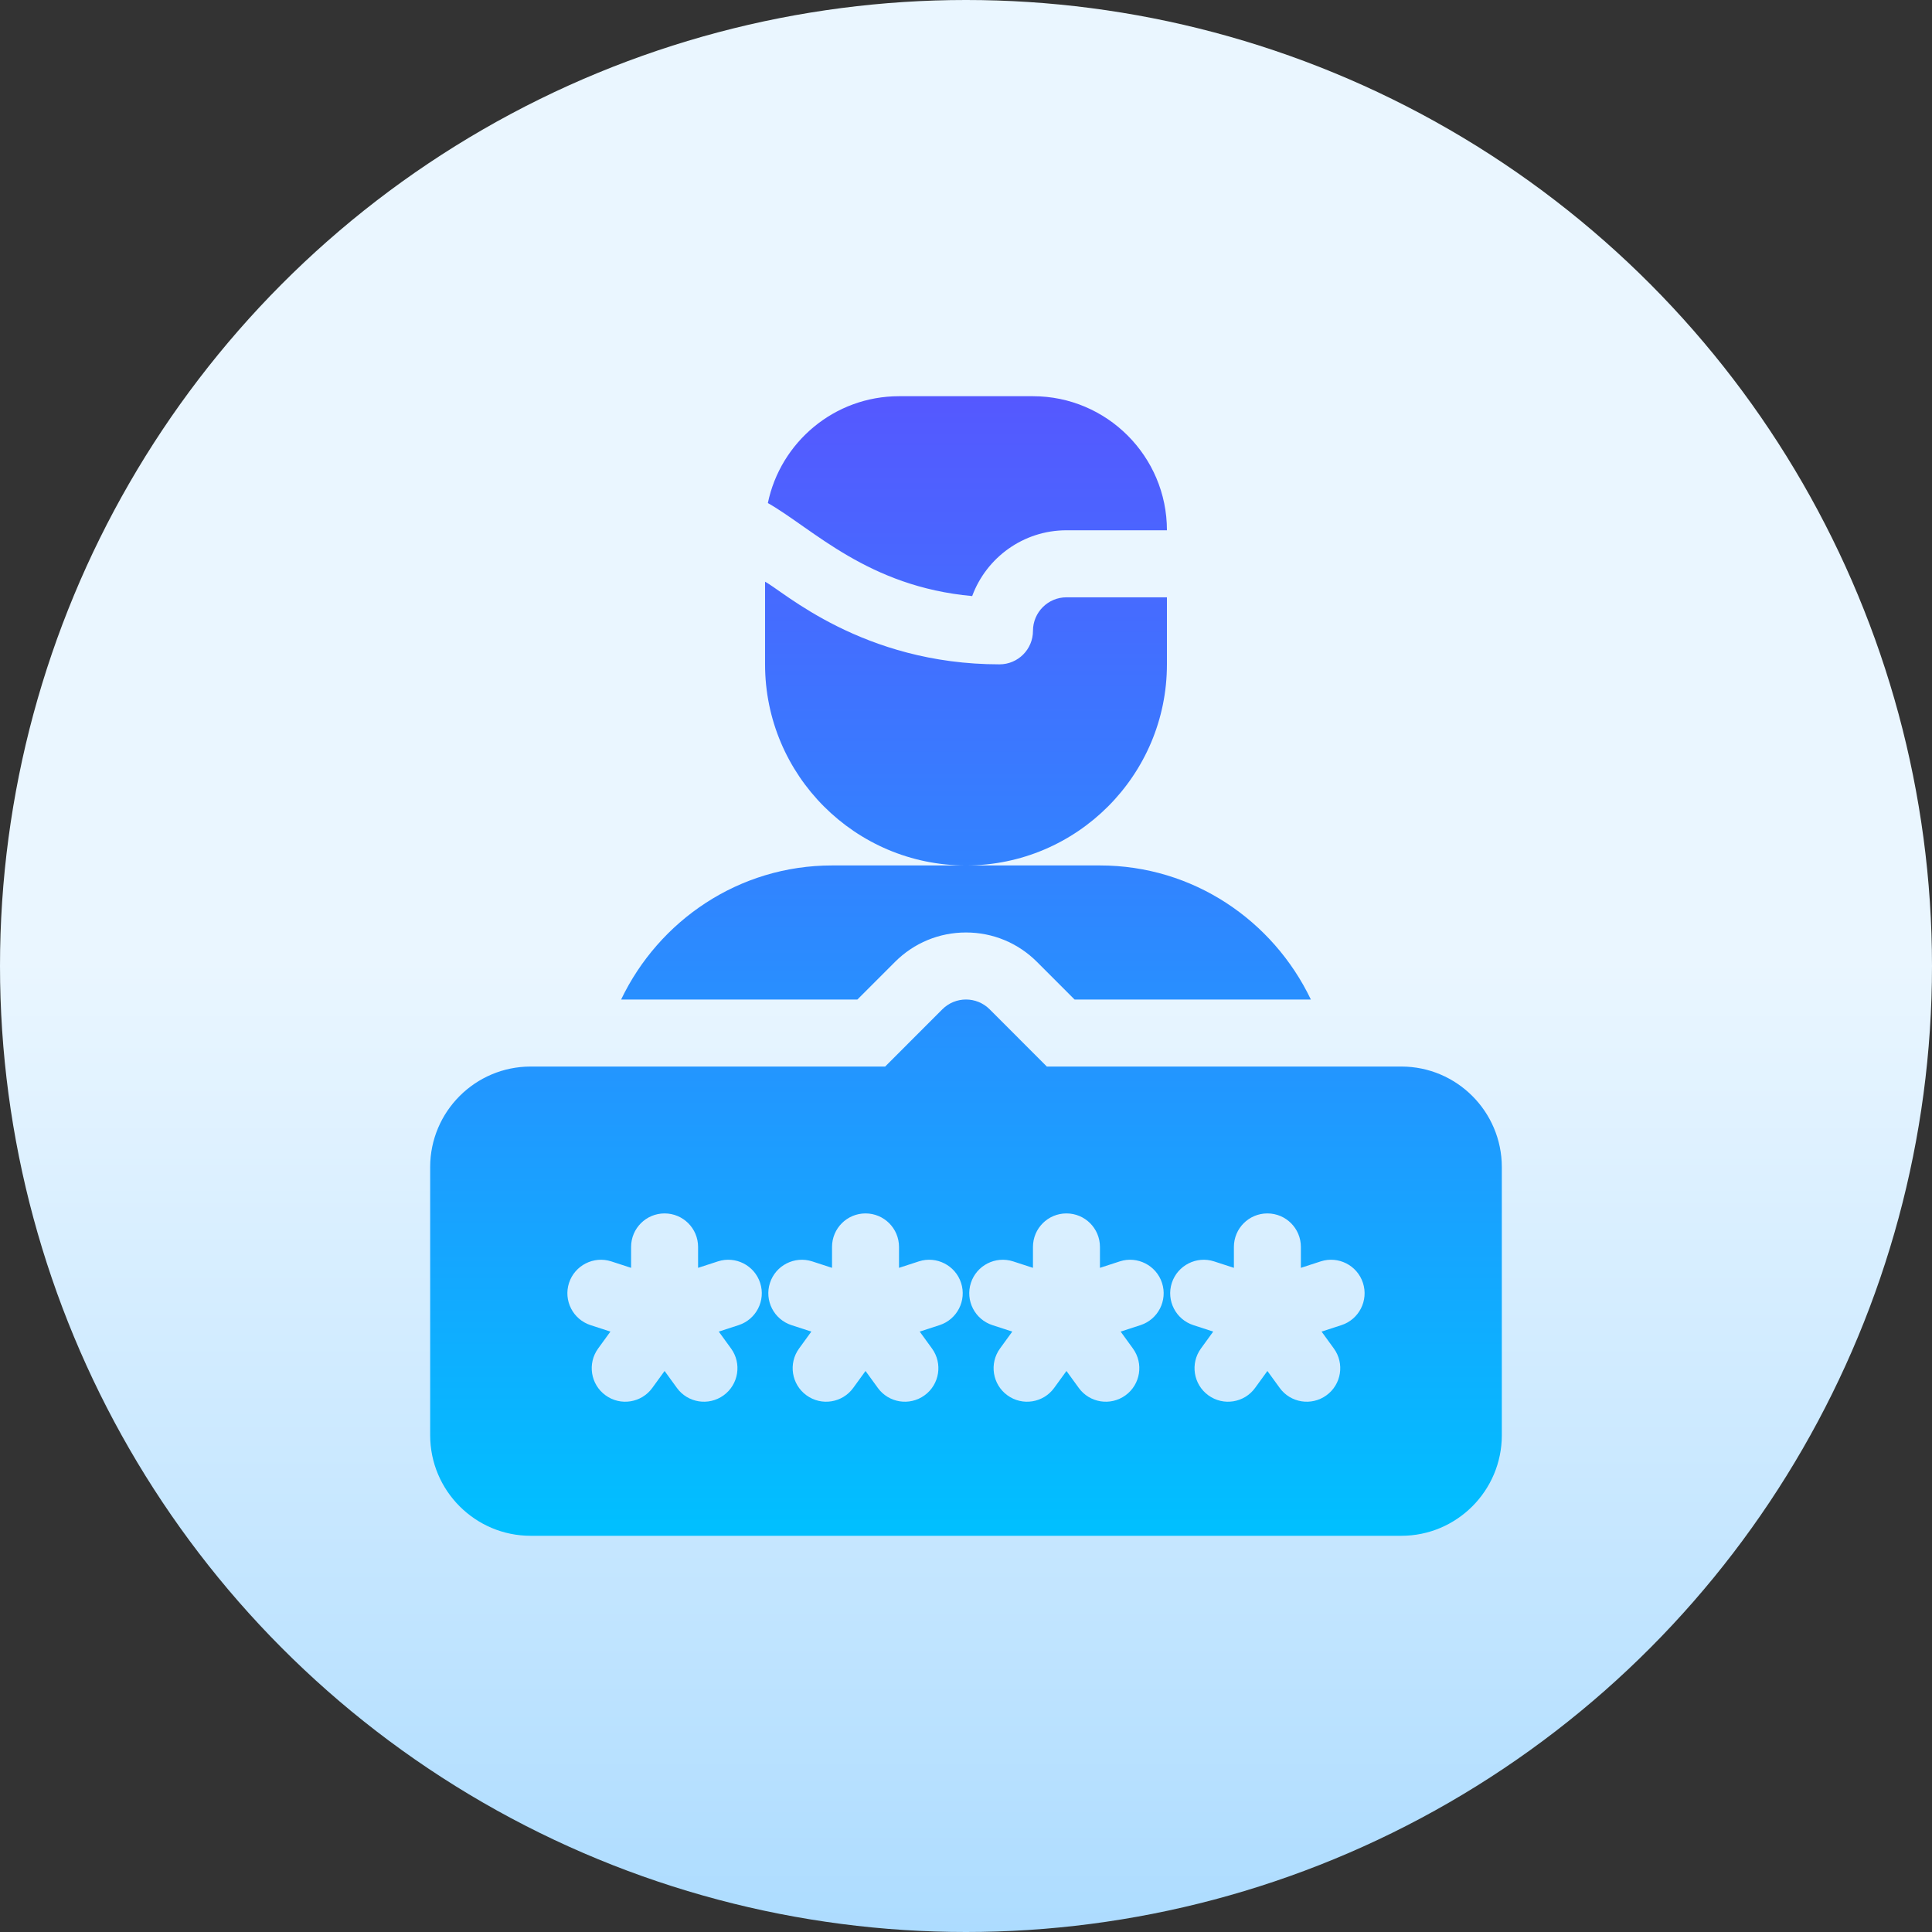 <svg id="Capa_1" enable-background="new 0 0 512 512" height="512" viewBox="0 0 512 512" width="512" xmlns="http://www.w3.org/2000/svg" xmlns:xlink="http://www.w3.org/1999/xlink"><rect x="0" y="0" width="512" height="512" fill="#333333" stroke="none"/><linearGradient id="SVGID_1_" gradientUnits="userSpaceOnUse" x1="256" x2="256" y1="512" y2="0"><stop offset="0" stop-color="#addcff"/><stop offset=".503" stop-color="#eaf6ff"/><stop offset="1" stop-color="#eaf6ff"/></linearGradient><linearGradient id="SVGID_2_" gradientUnits="userSpaceOnUse" x1="256" x2="256" y1="407" y2="105"><stop offset="0" stop-color="#00c0ff"/><stop offset="1" stop-color="#5558ff"/></linearGradient><g><g><circle cx="256" cy="256" fill="url(#SVGID_1_)" r="256"/></g><g><g><path d="m371.375 282.647h-93.95l-15.15-15.163c-3.467-3.47-9.083-3.47-12.55 0l-15.15 15.163h-93.95c-14.682 0-26.625 11.953-26.625 26.647v71.059c0 14.694 11.943 26.647 26.625 26.647h230.75c14.682 0 26.625-11.953 26.625-26.647v-71.059c0-14.694-11.943-26.647-26.625-26.647zm-175.628 68.526-5.264 1.712 3.253 4.481c2.886 3.973 2.002 9.524-1.959 12.404-4.001 2.904-9.539 1.983-12.394-1.96l-3.259-4.489-3.259 4.489c-2.854 3.941-8.391 4.866-12.394 1.96-3.961-2.88-4.845-8.432-1.959-12.404l3.253-4.481-5.264-1.712c-4.663-1.518-7.22-6.531-5.703-11.189 1.525-4.667 6.544-7.2 11.18-5.708l5.27 1.714v-5.54c0-4.909 3.969-8.882 8.875-8.882s8.877 3.973 8.877 8.882v5.54l5.27-1.714c4.654-1.501 9.664 1.041 11.18 5.708 1.517 4.658-1.04 9.671-5.703 11.189zm53.25 0-5.264 1.712 3.253 4.481c2.886 3.973 2.002 9.524-1.959 12.404-4.001 2.904-9.539 1.983-12.394-1.96l-3.259-4.489-3.259 4.489c-2.854 3.941-8.391 4.866-12.394 1.96-3.961-2.88-4.845-8.432-1.959-12.404l3.253-4.481-5.264-1.712c-4.663-1.518-7.22-6.531-5.703-11.189 1.517-4.667 6.535-7.2 11.18-5.708l5.27 1.714v-5.54c0-4.909 3.969-8.882 8.875-8.882s8.875 3.973 8.875 8.882v5.54l5.27-1.714c4.637-1.501 9.664 1.041 11.18 5.708 1.519 4.658-1.038 9.671-5.701 11.189zm53.25 0-5.264 1.712 3.253 4.481c2.886 3.973 2.002 9.524-1.959 12.404-4.001 2.904-9.539 1.983-12.394-1.96l-3.259-4.489-3.259 4.489c-2.854 3.941-8.391 4.866-12.394 1.96-3.961-2.88-4.845-8.432-1.959-12.404l3.253-4.481-5.264-1.712c-4.663-1.518-7.22-6.531-5.703-11.189 1.517-4.667 6.518-7.2 11.18-5.708l5.27 1.714v-5.54c0-4.909 3.969-8.882 8.875-8.882s8.875 3.973 8.875 8.882v5.54l5.27-1.714c4.628-1.501 9.655 1.041 11.18 5.708 1.519 4.658-1.038 9.671-5.701 11.189zm53.25 0-5.264 1.712 3.253 4.481c2.886 3.973 2.002 9.524-1.959 12.404-4.001 2.904-9.539 1.983-12.394-1.96l-3.259-4.489-3.259 4.489c-2.854 3.941-8.391 4.866-12.394 1.96-3.961-2.88-4.845-8.432-1.959-12.404l3.253-4.481-5.264-1.712c-4.663-1.518-7.22-6.531-5.703-11.189 1.525-4.667 6.544-7.2 11.18-5.708l5.27 1.714v-5.54c0-4.909 3.969-8.882 8.875-8.882s8.875 3.973 8.875 8.882v5.54l5.27-1.714c4.654-1.501 9.664 1.041 11.18 5.708 1.519 4.658-1.038 9.671-5.701 11.189zm-72.872-210.644h26.625c0-19.595-15.921-35.529-35.5-35.529h-35.5c-17.106 0-31.416 12.169-34.757 28.311 12.039 6.877 26.473 22.138 54.145 24.654 3.753-10.167 13.538-17.436 24.987-17.436zm26.625 35.53v-17.765h-26.625c-4.897 0-8.875 3.981-8.875 8.882 0 4.91-3.969 8.882-8.875 8.882-36.392 0-57.418-19.495-62.125-21.894v21.894c0 29.388 23.886 53.294 53.25 53.294s53.25-23.905 53.25-53.293zm-72.075 78.865c5.027-5.031 11.718-7.807 18.825-7.807s13.798 2.776 18.825 7.807l9.95 9.958h62.619c-10.012-20.93-31.206-35.529-55.894-35.529h-35.5-35.5c-24.688 0-45.882 14.6-55.894 35.529h62.619z" fill="url(#SVGID_2_)"/></g></g></g></svg>